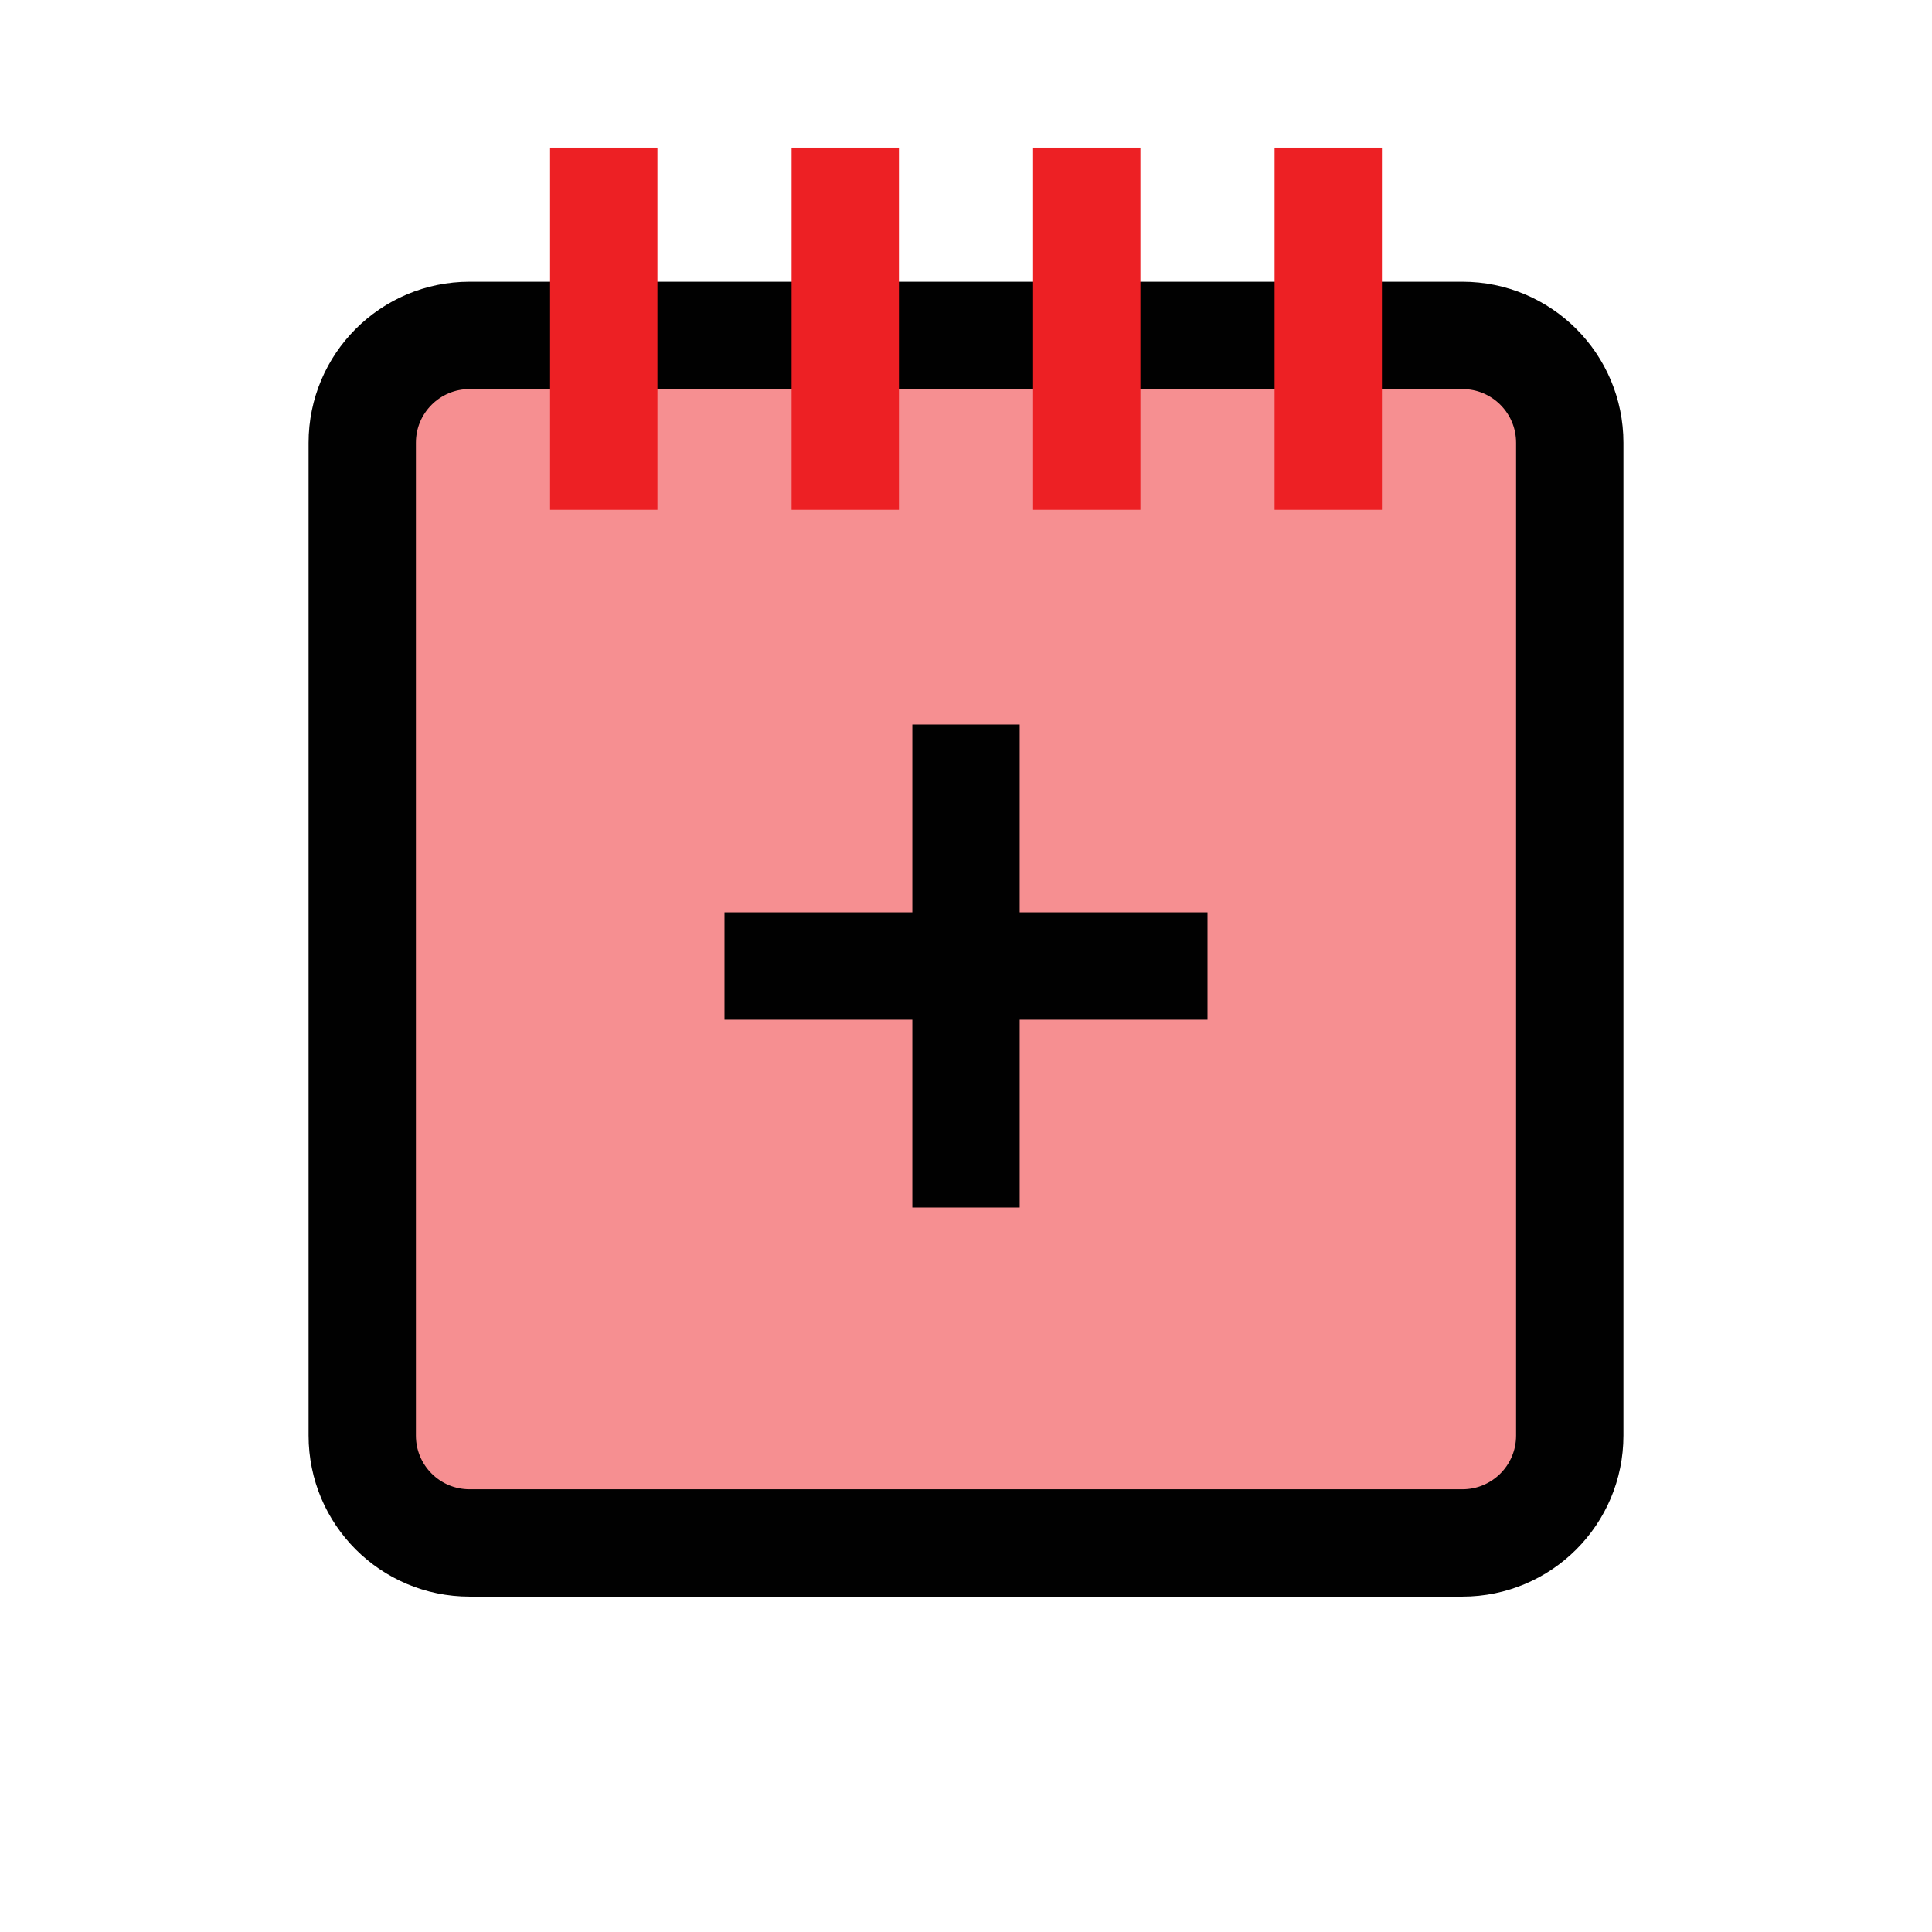 <?xml version="1.0" encoding="utf-8"?>
<!-- Generator: Adobe Illustrator 28.1.0, SVG Export Plug-In . SVG Version: 6.00 Build 0)  -->
<svg version="1.1" id="Layer_1" xmlns="http://www.w3.org/2000/svg" xmlns:xlink="http://www.w3.org/1999/xlink" x="0px" y="0px"
	 viewBox="0 0 72 72" style="enable-background:new 0 0 72 72;" xml:space="preserve">
<g style="opacity:0.5;">
	<path style="fill:#ED2024;" d="M54.5,12.5h-37c-2.21,0-4,1.79-4,4v37c0,2.21,1.79,4,4,4h37c2.21,0,4-1.79,4-4v-37
		C58.5,14.29,56.71,12.5,54.5,12.5z"/>
</g>
<line style="fill:none;stroke:#010101;stroke-width:4;stroke-miterlimit:10;" x1="27" y1="36" x2="45" y2="36"/>
<line style="fill:none;stroke:#010101;stroke-width:4;stroke-miterlimit:10;" x1="36" y1="27" x2="36" y2="45"/>
<g>
	<path style="fill:none;stroke:#010101;stroke-width:4;stroke-linecap:round;stroke-miterlimit:10;" d="M54.5,12.5h-37
		c-2.21,0-4,1.79-4,4v37c0,2.21,1.79,4,4,4h37c2.21,0,4-1.79,4-4v-37C58.5,14.29,56.71,12.5,54.5,12.5z"/>
</g>
<line style="fill:#010101;stroke:#ED2024;stroke-width:4;stroke-miterlimit:10;" x1="22.5" y1="5.5" x2="22.5" y2="19"/>
<line style="fill:#010101;stroke:#ED2024;stroke-width:4;stroke-miterlimit:10;" x1="31.5" y1="5.5" x2="31.5" y2="19"/>
<line style="fill:#010101;stroke:#ED2024;stroke-width:4;stroke-miterlimit:10;" x1="40.5" y1="5.5" x2="40.5" y2="19"/>
<line style="fill:#010101;stroke:#ED2024;stroke-width:4;stroke-miterlimit:10;" x1="49.5" y1="5.5" x2="49.5" y2="19"/>
</svg>
